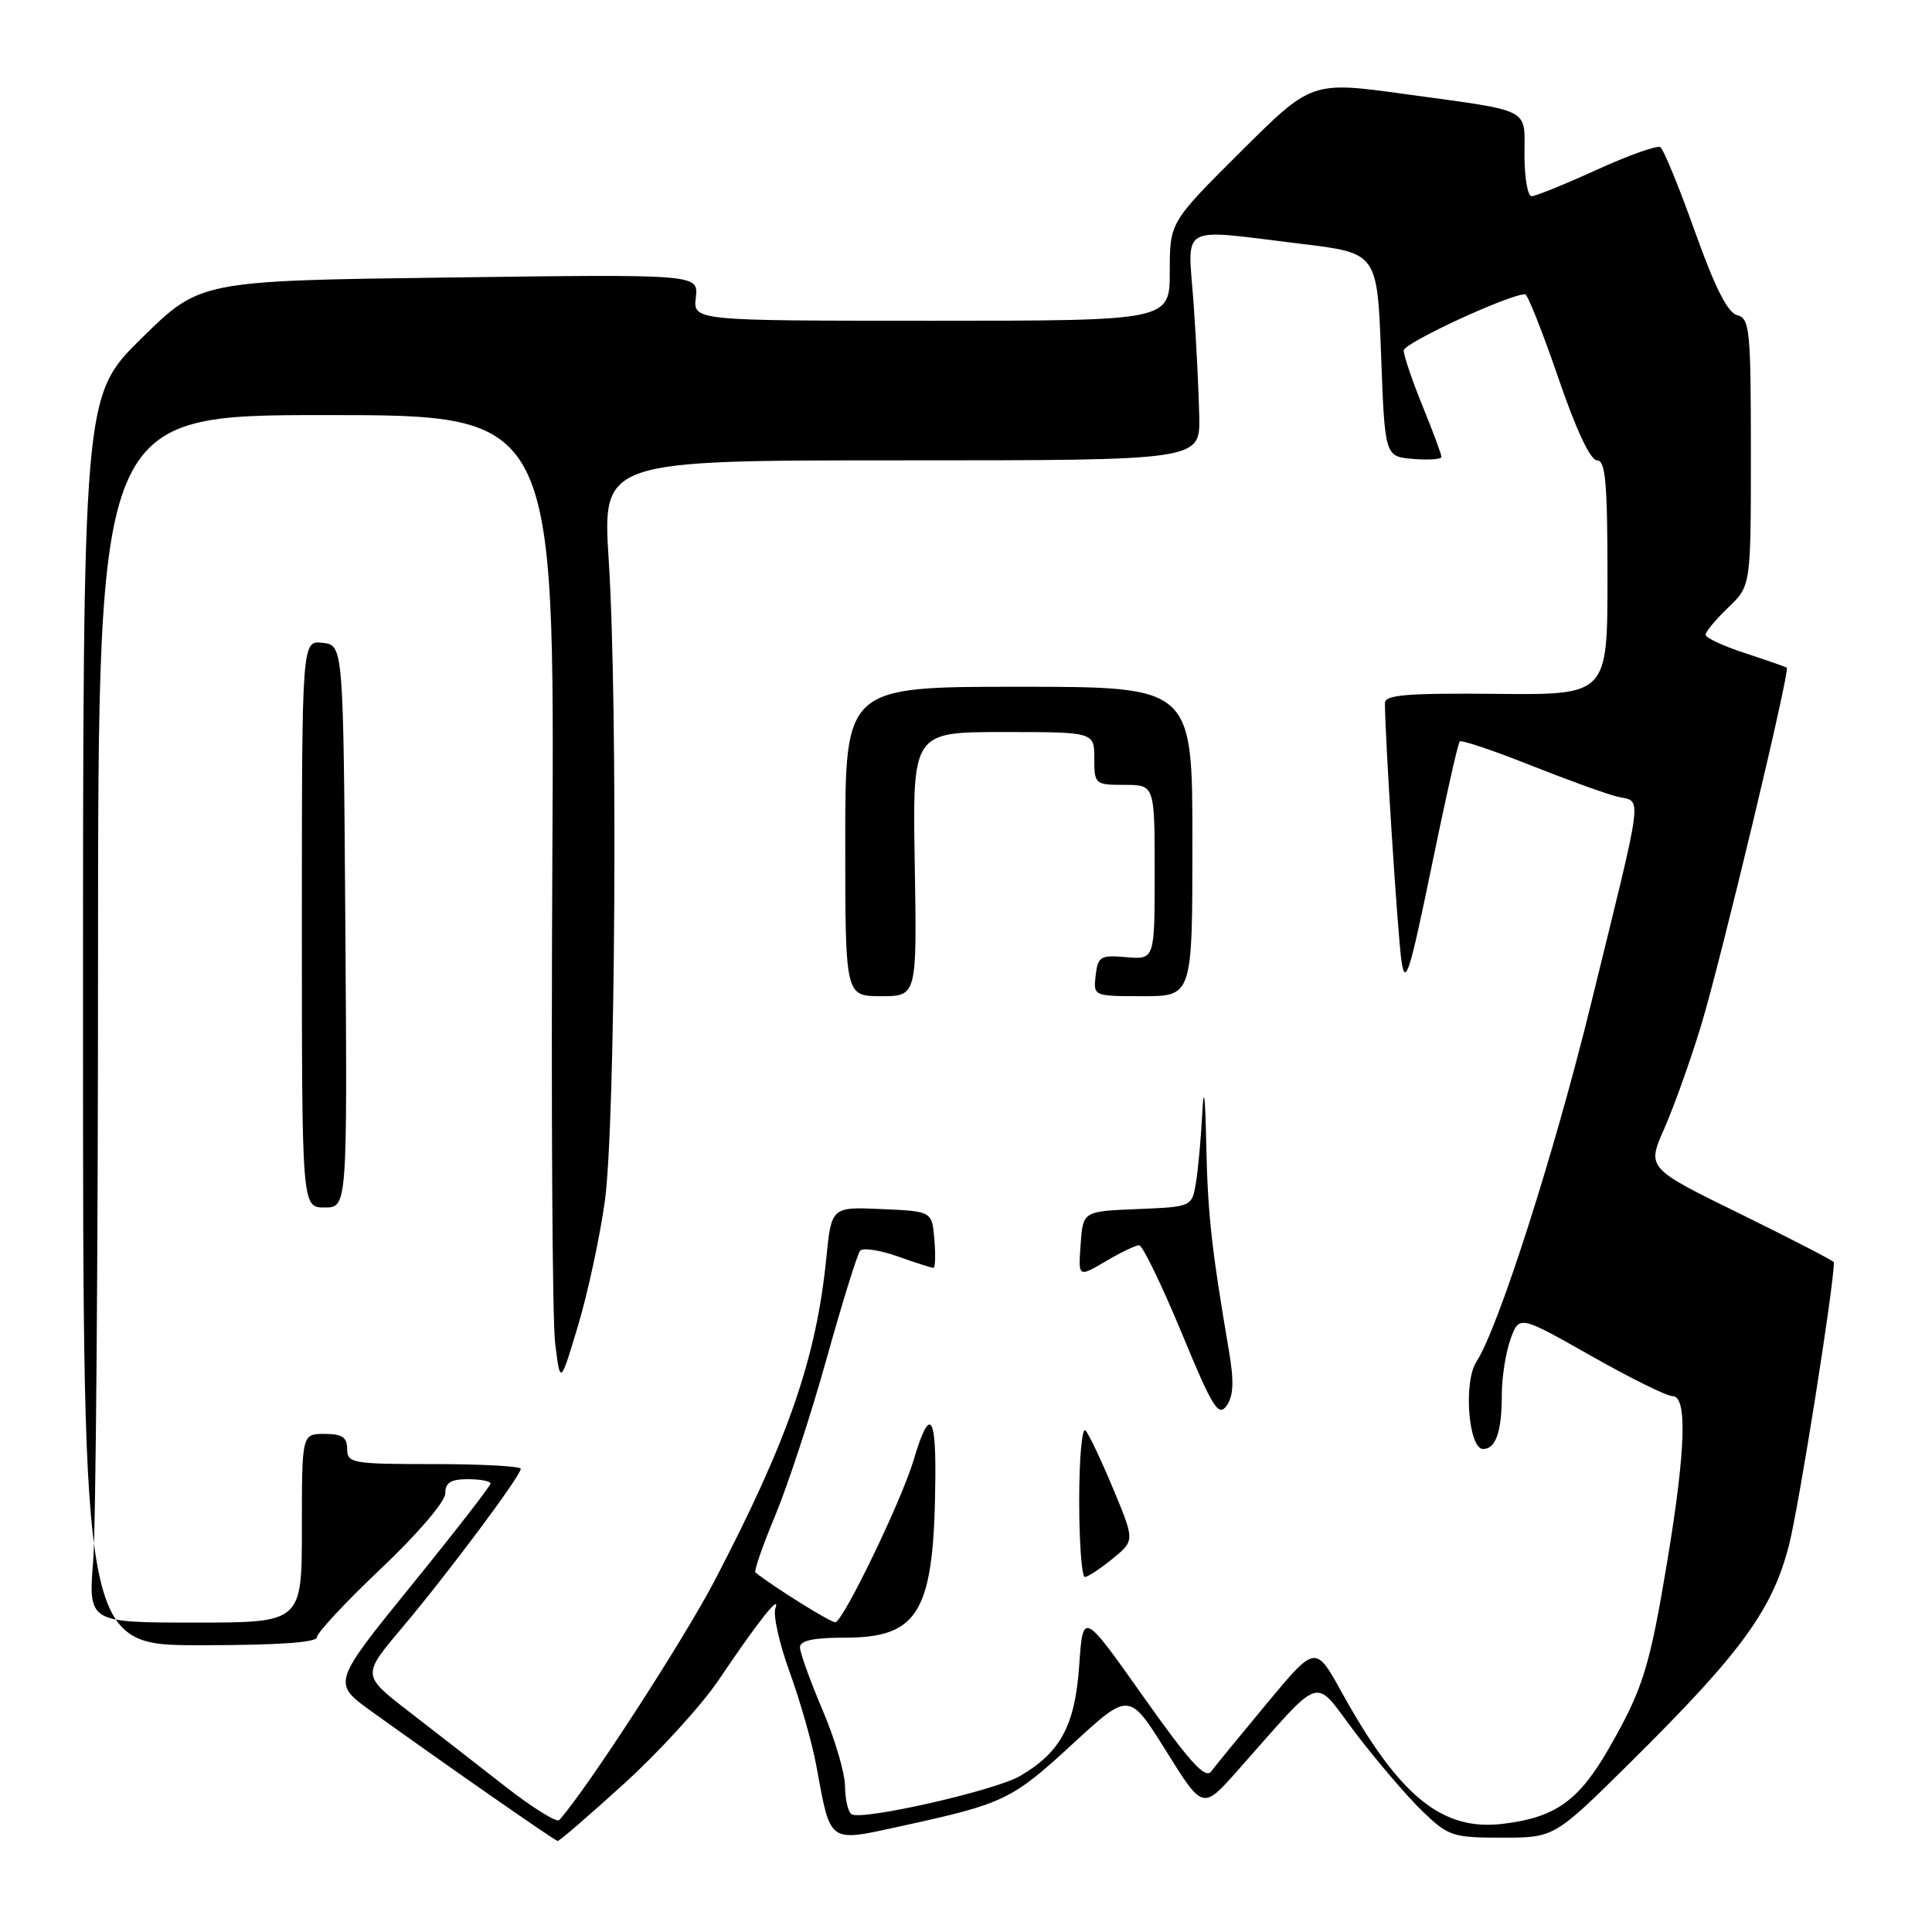 <?xml version="1.0" encoding="UTF-8" standalone="no"?>
<!DOCTYPE svg PUBLIC "-//W3C//DTD SVG 1.1//EN" "http://www.w3.org/Graphics/SVG/1.1/DTD/svg11.dtd" >
<svg xmlns="http://www.w3.org/2000/svg" xmlns:xlink="http://www.w3.org/1999/xlink" version="1.1" viewBox="0 0 256 256">
 <g >
 <path fill="currentColor"
d=" M 82.70 236.34 C 87.34 232.13 92.98 225.94 95.24 222.59 C 100.41 214.90 103.48 211.02 102.74 213.13 C 102.42 214.02 103.28 217.85 104.66 221.63 C 106.03 225.41 107.60 230.92 108.15 233.88 C 110.12 244.48 109.58 244.11 119.69 241.91 C 133.04 238.99 134.11 238.48 142.15 231.06 C 149.62 224.18 149.62 224.18 154.50 231.99 C 159.37 239.81 159.37 239.81 163.93 234.67 C 175.66 221.49 173.84 222.06 179.67 229.71 C 182.52 233.44 186.48 238.07 188.48 240.00 C 191.92 243.31 192.48 243.50 199.04 243.50 C 205.96 243.50 205.96 243.50 216.06 233.50 C 230.75 218.96 234.87 213.30 237.07 204.66 C 238.40 199.41 243.00 170.42 243.00 167.26 C 243.00 167.08 237.42 164.20 230.60 160.85 C 218.21 154.78 218.21 154.78 220.53 149.53 C 221.80 146.65 224.00 140.51 225.40 135.89 C 228.01 127.31 237.22 88.85 236.76 88.48 C 236.62 88.36 234.14 87.50 231.25 86.55 C 228.36 85.61 226.00 84.51 226.00 84.11 C 226.00 83.70 227.35 82.08 229.00 80.50 C 232.00 77.63 232.00 77.63 232.00 59.93 C 232.00 43.67 231.85 42.19 230.18 41.76 C 228.91 41.43 227.22 38.06 224.57 30.63 C 222.48 24.77 220.42 19.76 220.00 19.50 C 219.57 19.23 215.77 20.59 211.55 22.51 C 207.34 24.43 203.46 26.00 202.94 26.00 C 202.43 26.00 202.00 23.56 202.00 20.57 C 202.00 14.19 203.20 14.81 186.14 12.46 C 173.78 10.76 173.78 10.76 164.39 20.11 C 155.00 29.46 155.00 29.46 155.00 35.98 C 155.00 42.50 155.00 42.50 123.42 42.50 C 91.84 42.50 91.84 42.50 92.20 39.41 C 92.56 36.33 92.56 36.33 59.53 36.77 C 26.50 37.20 26.50 37.20 18.75 44.83 C 11.00 52.45 11.00 52.45 11.00 135.23 C 11.00 218.00 11.00 218.00 26.50 218.00 C 36.78 218.00 42.00 217.64 42.00 216.94 C 42.00 216.35 45.83 212.25 50.50 207.83 C 55.33 203.25 59.00 198.97 59.00 197.89 C 59.00 196.46 59.72 196.00 62.00 196.00 C 63.65 196.00 65.00 196.26 65.00 196.57 C 65.00 196.89 60.28 202.97 54.51 210.08 C 44.02 223.02 44.02 223.02 49.22 226.76 C 58.71 233.59 73.49 243.89 73.89 243.94 C 74.10 243.98 78.07 240.55 82.70 236.34 Z  M 66.89 236.67 C 63.25 233.82 57.50 229.36 54.12 226.74 C 47.97 221.98 47.97 221.98 53.23 215.74 C 59.28 208.58 69.00 195.56 69.00 194.63 C 69.00 194.28 63.83 194.00 57.50 194.00 C 46.67 194.00 46.00 193.88 46.00 192.00 C 46.00 190.44 45.33 190.00 43.00 190.00 C 40.00 190.00 40.00 190.00 40.00 202.50 C 40.00 215.00 40.00 215.00 25.85 215.00 C 11.70 215.00 11.70 215.00 12.35 206.75 C 12.70 202.21 12.99 166.21 12.99 126.75 C 13.00 55.00 13.00 55.00 43.25 55.00 C 73.50 55.00 73.50 55.00 73.19 113.75 C 73.02 146.06 73.18 174.97 73.56 178.00 C 74.24 183.50 74.24 183.50 76.60 175.63 C 77.90 171.29 79.49 163.87 80.15 159.13 C 81.55 148.93 81.89 93.57 80.66 74.25 C 79.82 61.00 79.82 61.00 119.41 61.00 C 159.00 61.00 159.00 61.00 158.91 55.25 C 158.85 52.09 158.52 45.34 158.16 40.25 C 157.39 29.48 155.89 30.31 172.50 32.32 C 182.50 33.53 182.50 33.53 183.00 47.02 C 183.50 60.50 183.50 60.50 187.25 60.81 C 189.31 60.98 191.00 60.86 191.00 60.54 C 191.00 60.22 189.88 57.19 188.50 53.81 C 187.12 50.42 186.00 47.11 186.00 46.44 C 186.00 45.45 200.00 38.98 202.09 38.99 C 202.42 39.00 204.38 43.95 206.46 50.00 C 208.82 56.92 210.74 61.00 211.61 61.00 C 212.74 61.00 213.00 63.94 213.00 76.55 C 213.00 92.09 213.00 92.09 198.25 91.94 C 186.45 91.83 183.50 92.07 183.51 93.15 C 183.53 97.93 185.22 124.19 185.71 127.40 C 186.22 130.73 186.79 128.92 189.66 114.98 C 191.50 106.00 193.19 98.47 193.42 98.25 C 193.65 98.02 197.81 99.42 202.67 101.35 C 207.53 103.28 212.76 105.18 214.30 105.56 C 217.63 106.37 217.92 104.06 210.82 133.00 C 205.94 152.89 198.53 176.01 195.63 180.44 C 193.89 183.10 194.58 192.00 196.52 192.00 C 198.21 192.00 199.00 189.69 199.00 184.74 C 199.00 182.49 199.52 179.21 200.15 177.45 C 201.31 174.27 201.31 174.27 210.78 179.63 C 215.99 182.59 220.87 185.00 221.63 185.00 C 223.58 185.00 223.37 192.00 220.99 206.47 C 218.60 220.90 217.74 223.72 213.22 231.61 C 209.22 238.61 206.09 240.85 199.10 241.67 C 191.05 242.63 185.40 238.01 177.78 224.23 C 174.31 217.96 174.31 217.96 167.90 225.67 C 164.38 229.91 161.04 233.98 160.48 234.73 C 159.70 235.77 157.61 233.45 151.48 224.79 C 143.50 213.50 143.50 213.50 143.00 220.68 C 142.45 228.63 140.55 232.17 135.18 235.32 C 131.88 237.26 114.24 241.26 112.83 240.40 C 112.38 240.11 111.99 238.45 111.97 236.69 C 111.96 234.94 110.61 230.36 108.97 226.53 C 107.34 222.69 106.00 218.98 106.00 218.28 C 106.00 217.39 107.77 217.00 111.89 217.00 C 121.89 217.00 123.81 213.59 123.94 195.55 C 124.00 187.21 123.11 186.58 121.05 193.50 C 119.44 198.90 111.70 214.91 110.68 214.96 C 110.05 214.99 102.50 210.28 100.10 208.36 C 99.88 208.18 101.07 204.77 102.74 200.77 C 104.40 196.77 107.47 187.43 109.54 180.00 C 111.61 172.57 113.61 166.15 113.97 165.73 C 114.34 165.31 116.58 165.64 118.95 166.48 C 121.31 167.32 123.45 168.00 123.69 168.00 C 123.93 168.00 123.98 166.31 123.81 164.25 C 123.50 160.50 123.50 160.50 116.83 160.21 C 110.17 159.91 110.17 159.91 109.49 166.71 C 108.17 179.96 104.41 190.83 94.71 209.41 C 90.57 217.34 77.68 237.21 74.10 241.17 C 73.77 241.53 70.52 239.51 66.89 236.67 Z  M 147.43 206.53 C 150.36 204.14 150.36 204.14 147.52 197.32 C 145.96 193.57 144.31 190.07 143.84 189.55 C 143.38 189.03 143.00 193.17 143.00 198.80 C 143.00 204.41 143.34 208.98 143.75 208.96 C 144.16 208.94 145.82 207.85 147.43 206.53 Z  M 162.84 178.99 C 160.51 165.29 160.03 160.86 159.83 151.50 C 159.70 145.11 159.51 143.66 159.31 147.50 C 159.14 150.80 158.76 154.94 158.47 156.71 C 157.93 159.91 157.93 159.91 150.71 160.21 C 143.50 160.50 143.50 160.50 143.19 164.89 C 142.87 169.27 142.87 169.27 146.49 167.14 C 148.48 165.96 150.48 165.00 150.94 165.00 C 151.39 165.00 153.90 170.18 156.53 176.51 C 160.68 186.55 161.45 187.80 162.54 186.25 C 163.45 184.95 163.53 183.04 162.84 178.99 Z  M 45.76 122.75 C 45.50 85.50 45.50 85.50 42.75 85.18 C 40.00 84.87 40.00 84.87 40.00 122.43 C 40.00 160.00 40.00 160.00 43.01 160.00 C 46.02 160.00 46.02 160.00 45.76 122.75 Z  M 121.21 114.50 C 120.91 97.00 120.91 97.00 132.96 97.00 C 145.00 97.00 145.00 97.00 145.00 100.50 C 145.00 103.92 145.10 104.00 149.00 104.00 C 153.00 104.00 153.00 104.00 153.00 115.58 C 153.00 127.15 153.00 127.15 149.25 126.83 C 145.81 126.53 145.47 126.73 145.18 129.25 C 144.87 132.00 144.87 132.00 151.43 132.00 C 158.00 132.00 158.00 132.00 158.00 111.50 C 158.00 91.00 158.00 91.00 135.00 91.00 C 112.00 91.00 112.00 91.00 112.00 111.50 C 112.00 132.00 112.00 132.00 116.75 132.00 C 121.50 132.00 121.50 132.00 121.21 114.50 Z "/>
</g>
</svg>